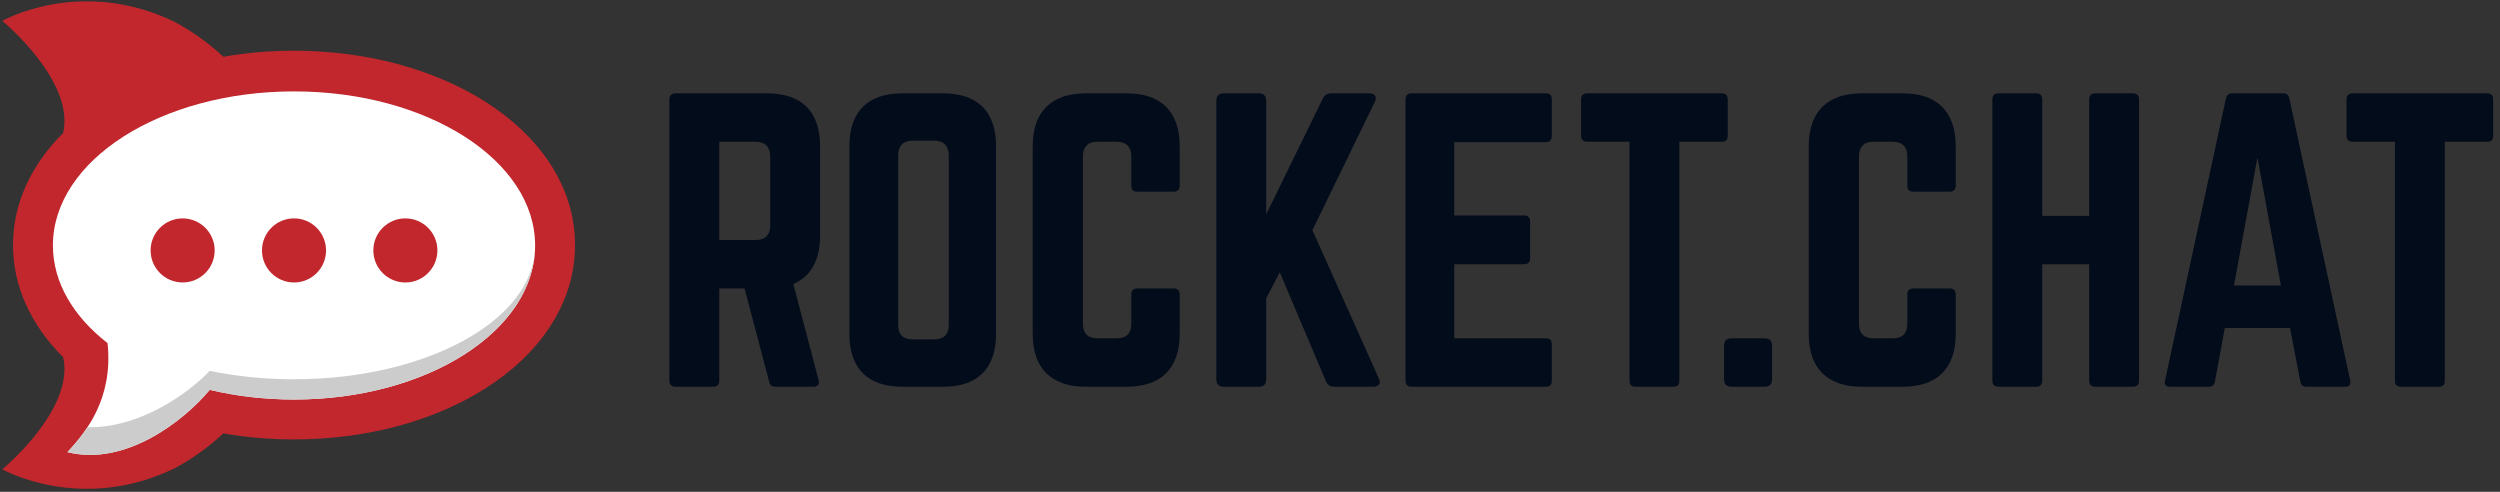 <?xml version="1.0" encoding="UTF-8"?>
<svg width="122px" height="24px" viewBox="0 0 122 24" version="1.1" xmlns="http://www.w3.org/2000/svg" xmlns:xlink="http://www.w3.org/1999/xlink">
    <rect x="0" y="0" width="122" height="24" fill="#333333" stroke="none"/>
    <!-- Generator: Sketch 49.1 (51147) - http://www.bohemiancoding.com/sketch -->
    <title>logo</title>
    <desc>Created with Sketch.</desc>
    <defs></defs>
    <g id="🎨-styleguide" stroke="none" stroke-width="1" fill="none" fill-rule="evenodd">
        <g id="08.-Components" transform="translate(-512, -383)" fill-rule="nonzero">
            <g id="top-nav" transform="translate(472, 186)">
                <g id="topbar" transform="translate(0, 173)">
                    <g id="logo" transform="translate(40, 24)">
                        <g id="Group" transform="translate(32.64, 4.465)" fill="#030C1A">
                            <path d="M7.38,7.035 C7.38,8.234 6.933,9.021 6.075,9.397 L7.309,14.086 C7.363,14.301 7.255,14.408 7.059,14.408 L5.198,14.408 C5.019,14.408 4.93,14.319 4.894,14.157 L3.695,9.612 L2.461,9.612 L2.461,14.122 C2.461,14.301 2.353,14.408 2.174,14.408 L0.314,14.408 C0.135,14.408 0.027,14.301 0.027,14.122 L0.027,0.376 C0.027,0.198 0.135,0.09 0.314,0.09 L4.804,0.09 C6.486,0.09 7.38,0.985 7.38,2.667 L7.38,7.035 Z M4.232,7.249 C4.697,7.249 4.947,6.999 4.947,6.533 L4.947,3.169 C4.947,2.703 4.697,2.453 4.232,2.453 L2.461,2.453 L2.461,7.249 L4.232,7.249 Z" id="Shape"></path>
                            <path d="M8.811,2.667 C8.811,0.985 9.705,0.09 11.387,0.09 L13.391,0.09 C15.072,0.09 15.967,0.985 15.967,2.667 L15.967,11.831 C15.967,13.513 15.072,14.408 13.391,14.408 L11.387,14.408 C9.705,14.408 8.811,13.513 8.811,11.831 L8.811,2.667 Z M12.943,12.099 C13.408,12.099 13.659,11.866 13.659,11.383 L13.659,3.115 C13.659,2.65 13.408,2.399 12.943,2.399 L11.906,2.399 C11.441,2.399 11.19,2.65 11.19,3.115 L11.19,11.384 C11.19,11.866 11.441,12.099 11.906,12.099 L12.943,12.099 Z" id="Shape"></path>
                            <path d="M24.929,4.6 C24.929,4.779 24.822,4.887 24.643,4.887 L22.854,4.887 C22.657,4.887 22.568,4.779 22.568,4.6 L22.568,3.169 C22.568,2.703 22.318,2.453 21.853,2.453 L20.922,2.453 C20.44,2.453 20.207,2.703 20.207,3.169 L20.207,11.33 C20.207,11.813 20.457,12.045 20.922,12.045 L21.853,12.045 C22.318,12.045 22.568,11.813 22.568,11.33 L22.568,9.898 C22.568,9.719 22.657,9.612 22.854,9.612 L24.643,9.612 C24.823,9.612 24.929,9.719 24.929,9.898 L24.929,11.831 C24.929,13.513 24.017,14.408 22.353,14.408 L20.349,14.408 C18.668,14.408 17.755,13.513 17.755,11.831 L17.755,2.667 C17.755,0.985 18.668,0.09 20.349,0.09 L22.353,0.09 C24.017,0.09 24.929,0.985 24.929,2.667 L24.929,4.6 Z" id="Shape"></path>
                            <path d="M32.478,14.408 C32.263,14.408 32.138,14.319 32.066,14.14 L29.813,8.824 L29.15,10.095 L29.15,14.05 C29.15,14.283 29.025,14.408 28.793,14.408 L27.075,14.408 C26.843,14.408 26.717,14.283 26.717,14.05 L26.717,0.448 C26.717,0.216 26.843,0.09 27.075,0.09 L28.793,0.09 C29.025,0.09 29.15,0.215 29.15,0.448 L29.15,5.996 L31.906,0.359 C31.995,0.18 32.121,0.09 32.317,0.09 L34.196,0.09 C34.464,0.09 34.571,0.269 34.446,0.52 L31.405,6.766 L34.643,13.996 C34.768,14.229 34.66,14.408 34.374,14.408 L32.478,14.408 Z" id="Shape"></path>
                            <path d="M43.087,2.166 C43.087,2.345 43.015,2.471 42.801,2.471 L38.328,2.471 L38.328,6.05 L41.745,6.05 C41.924,6.05 42.031,6.157 42.031,6.354 L42.031,8.126 C42.031,8.323 41.924,8.43 41.745,8.43 L38.328,8.43 L38.328,12.045 L42.801,12.045 C43.016,12.045 43.087,12.135 43.087,12.332 L43.087,14.122 C43.087,14.301 43.015,14.408 42.801,14.408 L36.217,14.408 C36.056,14.408 35.948,14.3 35.948,14.122 L35.948,0.376 C35.948,0.198 36.056,0.09 36.217,0.09 L42.801,0.09 C43.016,0.09 43.087,0.198 43.087,0.376 L43.087,2.166 Z" id="Shape"></path>
                            <path d="M51.387,0.09 C51.584,0.09 51.674,0.198 51.674,0.376 L51.674,2.166 C51.674,2.345 51.584,2.453 51.387,2.453 L49.312,2.453 L49.312,14.122 C49.312,14.319 49.223,14.408 49.026,14.408 L47.165,14.408 C46.986,14.408 46.879,14.319 46.879,14.122 L46.879,2.453 L44.804,2.453 C44.625,2.453 44.518,2.345 44.518,2.166 L44.518,0.376 C44.518,0.198 44.625,0.09 44.804,0.09 L51.387,0.09 Z" id="Shape"></path>
                            <path d="M51.494,12.403 C51.494,12.171 51.619,12.045 51.852,12.045 L53.48,12.045 C53.712,12.045 53.837,12.171 53.837,12.403 L53.837,14.049 C53.837,14.283 53.712,14.408 53.48,14.408 L51.852,14.408 C51.619,14.408 51.494,14.283 51.494,14.049 L51.494,12.403 Z" id="Shape"></path>
                            <path d="M62.8,4.6 C62.8,4.779 62.692,4.887 62.514,4.887 L60.725,4.887 C60.528,4.887 60.439,4.779 60.439,4.6 L60.439,3.169 C60.439,2.703 60.189,2.453 59.724,2.453 L58.793,2.453 C58.31,2.453 58.078,2.703 58.078,3.169 L58.078,11.33 C58.078,11.813 58.328,12.045 58.793,12.045 L59.724,12.045 C60.189,12.045 60.439,11.813 60.439,11.33 L60.439,9.898 C60.439,9.719 60.528,9.612 60.725,9.612 L62.514,9.612 C62.693,9.612 62.8,9.719 62.8,9.898 L62.8,11.831 C62.8,13.513 61.888,14.408 60.224,14.408 L58.22,14.408 C56.538,14.408 55.626,13.513 55.626,11.831 L55.626,2.667 C55.626,0.985 56.538,0.09 58.22,0.09 L60.224,0.09 C61.888,0.09 62.8,0.985 62.8,2.667 L62.8,4.6 Z" id="Shape"></path>
                            <path d="M69.312,0.376 C69.312,0.198 69.419,0.09 69.597,0.09 L71.44,0.09 C71.655,0.09 71.744,0.198 71.744,0.376 L71.744,14.122 C71.744,14.301 71.655,14.408 71.44,14.408 L69.597,14.408 C69.418,14.408 69.312,14.3 69.312,14.122 L69.312,8.43 L67.021,8.43 L67.021,14.122 C67.021,14.301 66.914,14.408 66.735,14.408 L64.893,14.408 C64.678,14.408 64.589,14.301 64.589,14.122 L64.589,0.376 C64.589,0.198 64.678,0.09 64.893,0.09 L66.735,0.09 C66.915,0.09 67.021,0.198 67.021,0.376 L67.021,6.068 L69.312,6.068 L69.312,0.376 Z" id="Shape"></path>
                            <path d="M79.902,14.408 C79.741,14.408 79.652,14.319 79.616,14.157 L79.115,11.545 L75.931,11.545 L75.448,14.157 C75.412,14.319 75.323,14.408 75.162,14.408 L73.248,14.408 C73.051,14.408 72.962,14.301 73.015,14.104 L75.985,0.341 C76.021,0.162 76.128,0.09 76.289,0.09 L78.776,0.09 C78.937,0.09 79.044,0.162 79.08,0.341 L82.05,14.104 C82.086,14.301 82.014,14.408 81.8,14.408 L79.902,14.408 Z M77.523,3.222 L76.378,9.468 L78.668,9.468 L77.523,3.222 Z" id="Shape"></path>
                            <path d="M88.74,0.09 C88.936,0.09 89.026,0.198 89.026,0.376 L89.026,2.166 C89.026,2.345 88.936,2.453 88.74,2.453 L86.665,2.453 L86.665,14.122 C86.665,14.319 86.575,14.408 86.378,14.408 L84.518,14.408 C84.339,14.408 84.232,14.319 84.232,14.122 L84.232,2.453 L82.157,2.453 C81.978,2.453 81.871,2.345 81.871,2.166 L81.871,0.376 C81.871,0.198 81.978,0.09 82.157,0.09 L88.74,0.09 Z" id="Shape"></path>
                        </g>
                        <path d="M28.06,11.941 C28.06,10.537 27.641,9.191 26.812,7.939 C26.069,6.816 25.027,5.822 23.716,4.984 C21.184,3.366 17.857,2.475 14.348,2.475 C13.176,2.475 12.021,2.574 10.9,2.771 C10.205,2.12 9.391,1.534 8.53,1.071 C3.928,-1.16 0.112,1.018 0.112,1.018 C0.112,1.018 3.66,3.934 3.083,6.489 C1.496,8.064 0.636,9.964 0.636,11.941 C0.636,11.947 0.636,11.953 0.636,11.96 C0.636,11.966 0.636,11.972 0.636,11.979 C0.636,13.956 1.496,15.855 3.083,17.43 C3.66,19.986 0.112,22.901 0.112,22.901 C0.112,22.901 3.928,25.079 8.53,22.849 C9.391,22.386 10.204,21.8 10.9,21.149 C12.021,21.345 13.176,21.444 14.348,21.444 C17.858,21.444 21.184,20.554 23.716,18.936 C25.027,18.098 26.069,17.104 26.812,15.98 C27.641,14.729 28.06,13.383 28.06,11.979 C28.06,11.973 28.06,11.967 28.06,11.96 C28.06,11.954 28.06,11.947 28.06,11.941 Z" id="Shape" fill="#C1272D"></path>
                        <path d="M14.348,4.46 C20.846,4.46 26.114,7.826 26.114,11.979 C26.114,16.131 20.846,19.497 14.348,19.497 C12.901,19.497 11.516,19.329 10.235,19.024 C8.934,20.59 6.072,22.767 3.292,22.064 C4.196,21.092 5.536,19.45 5.249,16.745 C3.583,15.448 2.582,13.788 2.582,11.979 C2.582,7.826 7.85,4.46 14.348,4.46" id="Shape" fill="#FFFFFF"></path>
                        <g id="Group" transform="translate(7.253, 10.605)" fill="#C1272D">
                            <ellipse id="Oval" cx="7.095" cy="1.616" rx="1.563" ry="1.564"></ellipse>
                            <ellipse id="Oval" cx="12.529" cy="1.616" rx="1.563" ry="1.564"></ellipse>
                            <ellipse id="Oval" cx="1.66" cy="1.616" rx="1.563" ry="1.563"></ellipse>
                        </g>
                        <path d="M14.348,18.508 C12.901,18.508 11.516,18.363 10.235,18.098 C9.087,19.296 6.72,20.907 4.268,20.848 C3.945,21.338 3.594,21.738 3.292,22.063 C6.072,22.767 8.934,20.59 10.235,19.024 C11.516,19.329 12.902,19.497 14.348,19.497 C20.794,19.497 26.029,16.184 26.112,12.078 C26.029,15.637 20.794,18.508 14.348,18.508 Z" id="Shape" fill="#CCCCCC"></path>
                    </g>
                </g>
            </g>
        </g>
    </g>
</svg>